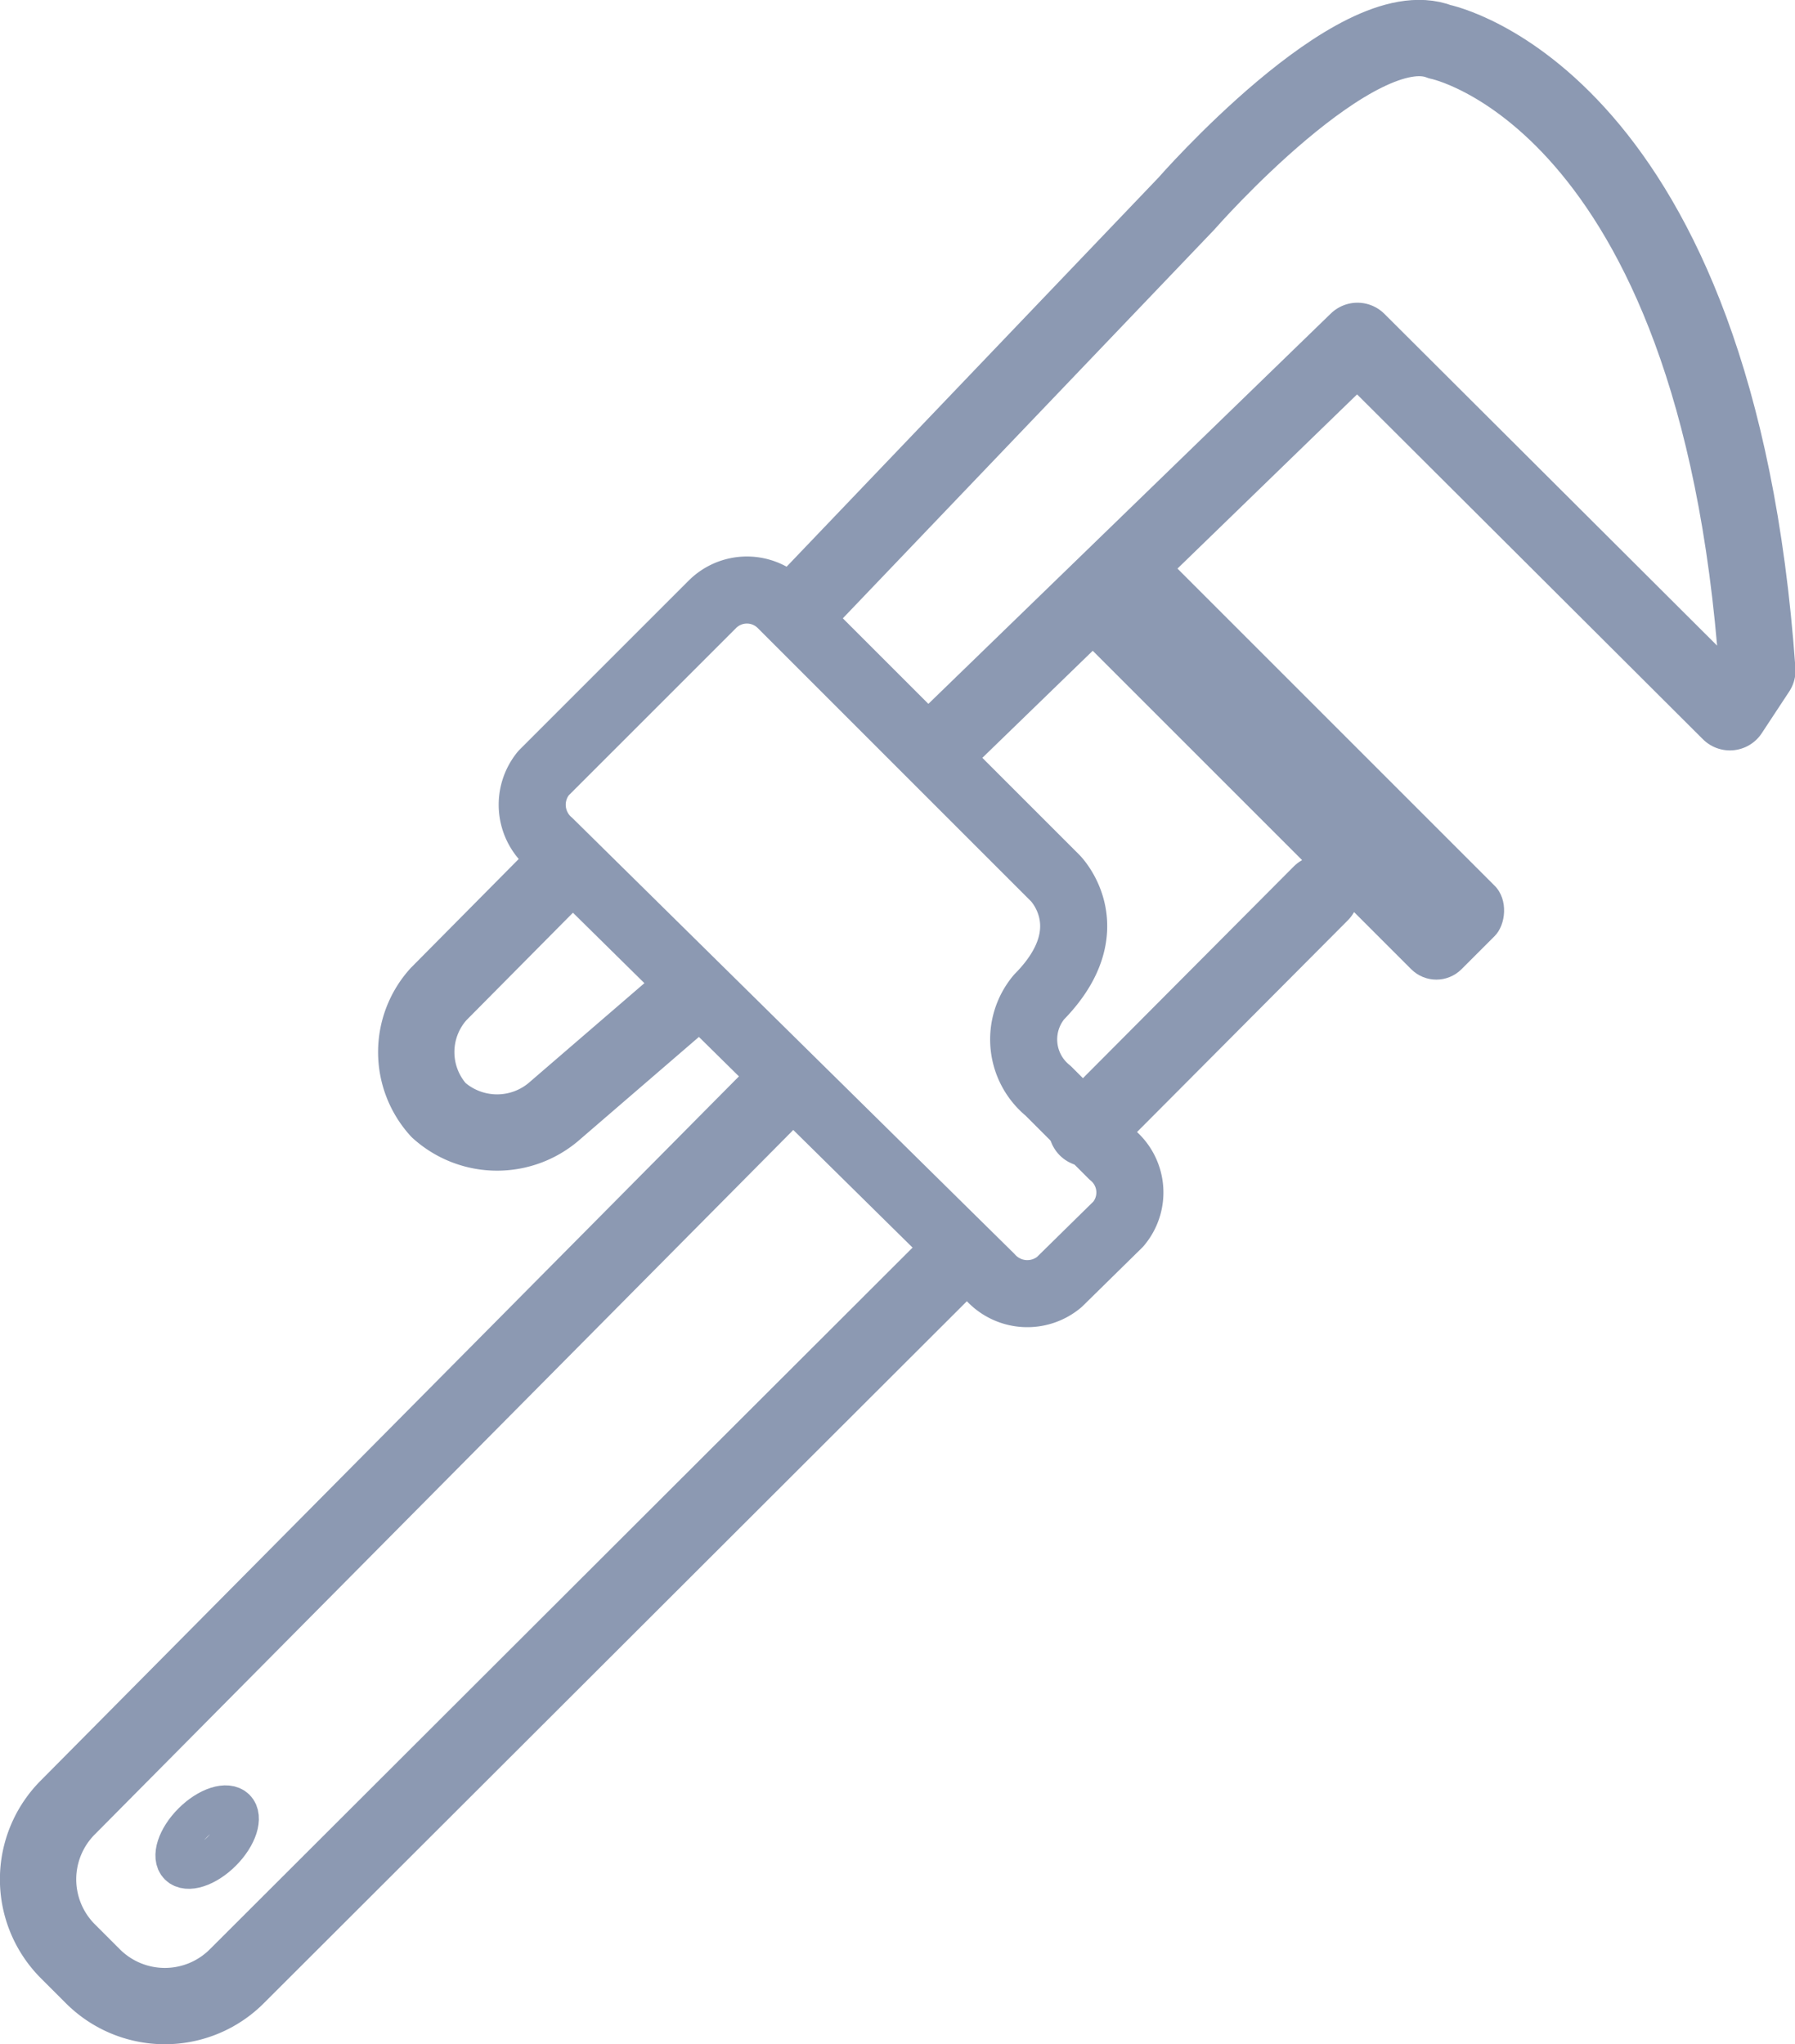 <svg xmlns="http://www.w3.org/2000/svg" width="17.64" height="20.09" viewBox="0 0 17.64 20.09"><title>3</title><path d="M9.28,12.48,2.33,19.42a1,1,0,0,1-1.42,0l-.24-.24a1,1,0,0,1,0-1.42l6.94-7" style="fill:none;stroke:#8c99b2;stroke-linecap:round;stroke-linejoin:round;stroke-width:0.75px"/><path d="M6.62,9.91l-1.16,1a.86.86,0,0,1-1.15,0v0a.85.85,0,0,1,0-1.14L5.39,8.68" style="fill:none;stroke:#8c99b2;stroke-linecap:round;stroke-linejoin:round;stroke-width:0.75px"/><path d="M8,5.83,11.66,2S13.33.09,14.15.41c0,0,2.72.54,3.12,6.18L17,7,13.34,3.35l-4,3.88" style="fill:none;stroke:#8c99b2;stroke-linecap:round;stroke-linejoin:round;stroke-width:0.75px"/><path d="M7,5.94a.48.48,0,0,1,.68,0l2.69,2.69s.5.5-.16,1.17a.65.65,0,0,0,.09.92l.63.63a.48.48,0,0,1,.06.68l-.58.57a.49.49,0,0,1-.68-.05L5.4,8.28a.49.49,0,0,1-.06-.68Z" style="fill:none;stroke:#8c99b2;stroke-linecap:round;stroke-linejoin:round;stroke-width:0.659px"/><line x1="10.68" y1="11.09" x2="12.98" y2="8.78" style="fill:none;stroke:#8c99b2;stroke-linecap:round;stroke-linejoin:round;stroke-width:0.75px"/><ellipse cx="2.03" cy="18.06" rx="0.39" ry="0.2" transform="translate(-12.17 6.72) rotate(-45)" style="fill:none;stroke:#8c99b2;stroke-linecap:round;stroke-linejoin:round;stroke-width:0.397px"/><rect x="10.12" y="6.96" width="5.16" height="1.16" rx="0.35" ry="0.35" transform="translate(16.35 21.85) rotate(-135)" style="fill:#8c99b2"/></svg>